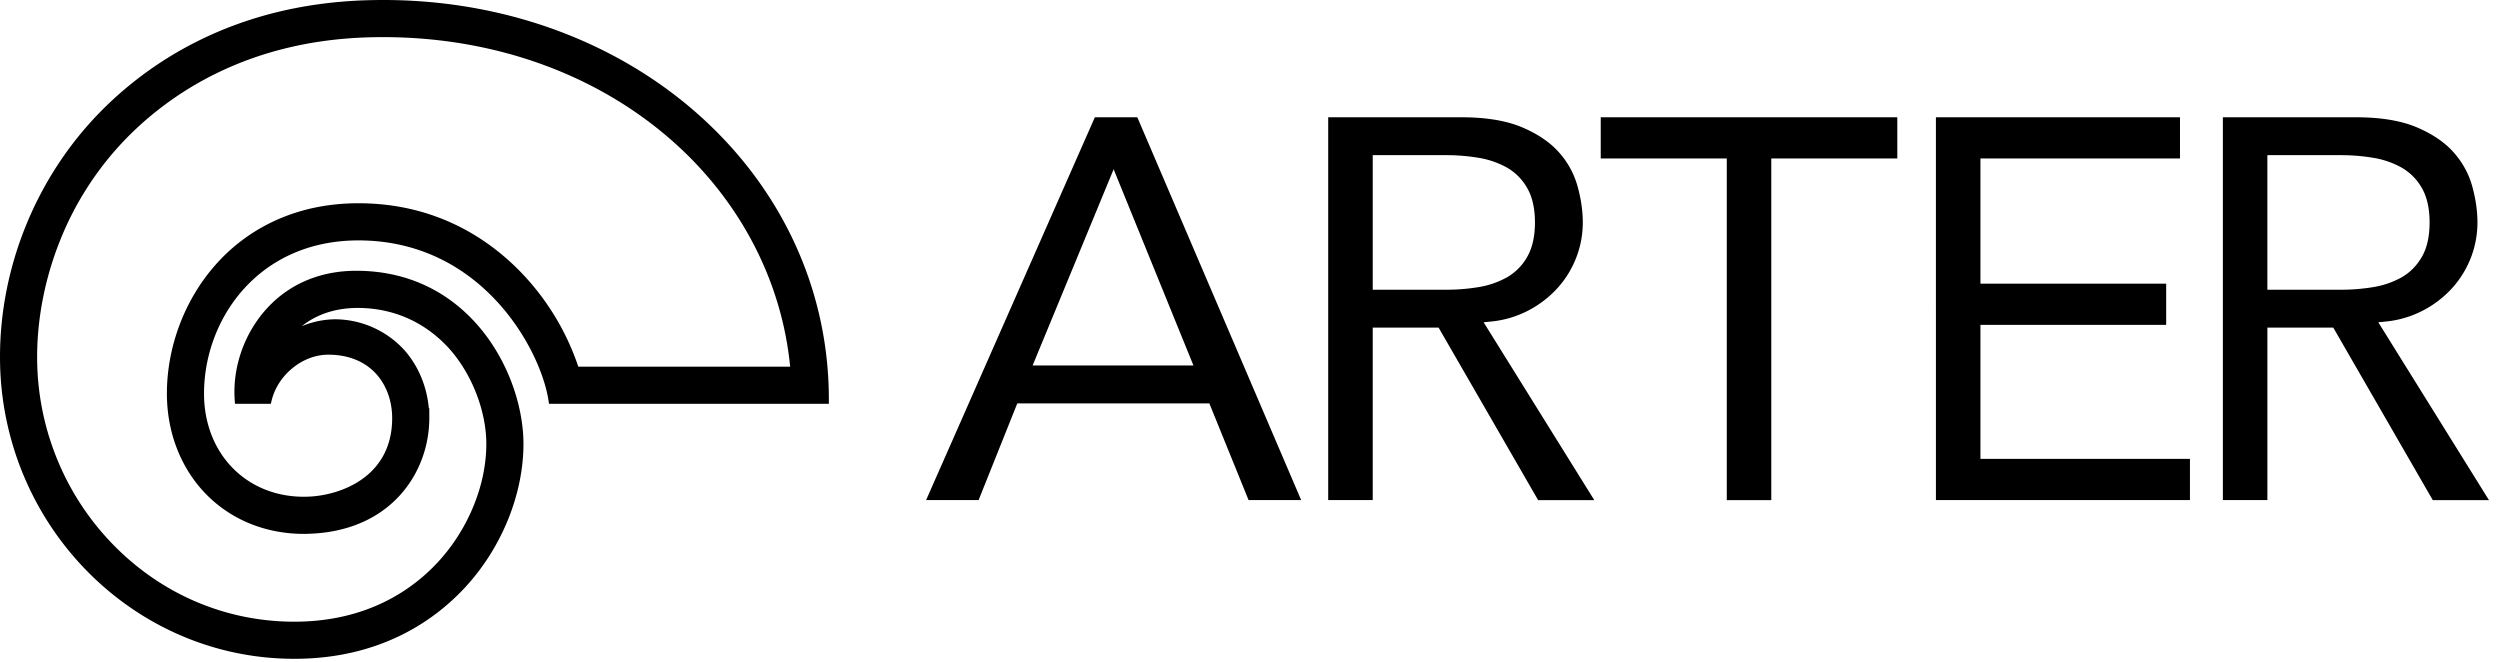 <svg width="136" height="36" fill="none" xmlns="http://www.w3.org/2000/svg"><path fill-rule="evenodd" clip-rule="evenodd" d="M20.847 2.02c-.291 0-.586.004-.877.014-6.59.211-10.758 3.103-13.095 5.49a16.948 16.948 0 00-3.63 5.617c-.801 2.015-1.225 4.186-1.225 6.278 0 1.926.368 3.8 1.094 5.573a14.473 14.473 0 002.993 4.586c2.642 2.735 6.159 4.242 9.902 4.242 3.976 0 6.437-1.756 7.802-3.229 1.656-1.786 2.645-4.194 2.645-6.443 0-1.66-.683-3.539-1.782-4.904-.736-.915-2.382-2.454-5.127-2.492h-.088c-1.446 0-2.427.498-3.046.995a4.852 4.852 0 011.8-.378 5.136 5.136 0 013.803 1.698c.75.86 1.207 1.962 1.313 3.15l.024-.025.001.56c-.003 2.904-2.034 6.109-6.484 6.283a7.32 7.32 0 01-.341.008c-2.121 0-4.043-.802-5.413-2.259-1.313-1.397-2.037-3.305-2.037-5.374 0-2.506.936-5.026 2.567-6.913a9.693 9.693 0 013.299-2.485c1.375-.634 2.907-.955 4.554-.955 4.367 0 7.267 2.093 8.93 3.849a13.66 13.66 0 013.03 5.039h11.525c-.446-4.575-2.638-8.858-6.192-12.084C32.643 4.094 26.98 2.02 20.847 2.02zm-4.838 33.819C7.182 35.839 0 28.473 0 19.419c0-4.924 1.98-9.775 5.432-13.308C8.027 3.46 12.645.248 19.905.015c.316-.01.63-.015.942-.015C34.44 0 45.09 9.546 45.09 21.733v.232H29.865l-.03-.197c-.419-2.723-3.603-8.69-10.336-8.69-5.456 0-8.4 4.293-8.4 8.332 0 3.252 2.284 5.613 5.43 5.613.086 0 .174-.002.262-.006 1.688-.066 4.543-1.04 4.543-4.271 0-1.718-1.077-3.451-3.484-3.451-1.384 0-2.734 1.095-3.073 2.492l-.044.178h-1.951l-.015-.216c-.125-1.803.545-3.677 1.792-5.013 1.224-1.313 2.892-2.006 4.823-2.006 6.204 0 9.094 5.62 9.094 9.418 0 2.745-1.19 5.667-3.184 7.817-1.64 1.767-4.58 3.874-9.283 3.874zm40.165-15.957h8.75L60.582 9.207l-4.408 10.675zm11.749 7.323l-2.135-5.261H55.341l-2.105 5.261H50.38L59.56 6.38h2.311l8.913 20.825h-2.86zm6.753-11.444h4.021c.572 0 1.146-.046 1.706-.137a4.745 4.745 0 001.55-.523 2.95 2.95 0 001.125-1.125c.28-.484.423-1.115.423-1.874 0-.76-.142-1.39-.423-1.876a2.95 2.95 0 00-1.124-1.123 4.75 4.75 0 00-1.55-.523 10.537 10.537 0 00-1.707-.139h-4.02v7.32zm8.997 11.444l-5.413-9.382h-3.584v9.382h-2.422V6.38h7.256c1.325 0 2.428.182 3.277.539.847.356 1.522.812 2.007 1.354a4.608 4.608 0 011.017 1.833c.194.69.293 1.361.293 1.997 0 .65-.117 1.284-.347 1.886a5.363 5.363 0 01-.994 1.644 5.722 5.722 0 01-1.59 1.242 5.543 5.543 0 01-2.093.62l-.371.037 6.02 9.674h-3.056zm10.264.001V8.622H87.08V6.38h16.133v2.242h-6.855v18.584h-2.422zm11.377 0V6.38h13.277v2.242h-10.855v6.81h10.104v2.24h-10.104v7.291h11.397v2.242h-13.819zm18.031-11.445h4.022c.571 0 1.145-.046 1.706-.137a4.736 4.736 0 001.55-.523c.466-.26.845-.64 1.125-1.125.28-.484.422-1.115.422-1.874 0-.76-.142-1.39-.422-1.876a2.956 2.956 0 00-1.125-1.123 4.73 4.73 0 00-1.55-.523 10.533 10.533 0 00-1.706-.139h-4.022v7.32zm8.997 11.444l-5.412-9.382h-3.585v9.382h-2.421V6.38h7.255c1.325 0 2.428.182 3.278.539.848.357 1.523.812 2.007 1.354.483.54.826 1.157 1.017 1.833.194.688.292 1.36.292 1.997a5.28 5.28 0 01-.346 1.886 5.37 5.37 0 01-.994 1.644 5.718 5.718 0 01-1.59 1.242 5.549 5.549 0 01-2.093.62l-.371.037 6.02 9.674h-3.057z" fill="#000"/></svg>